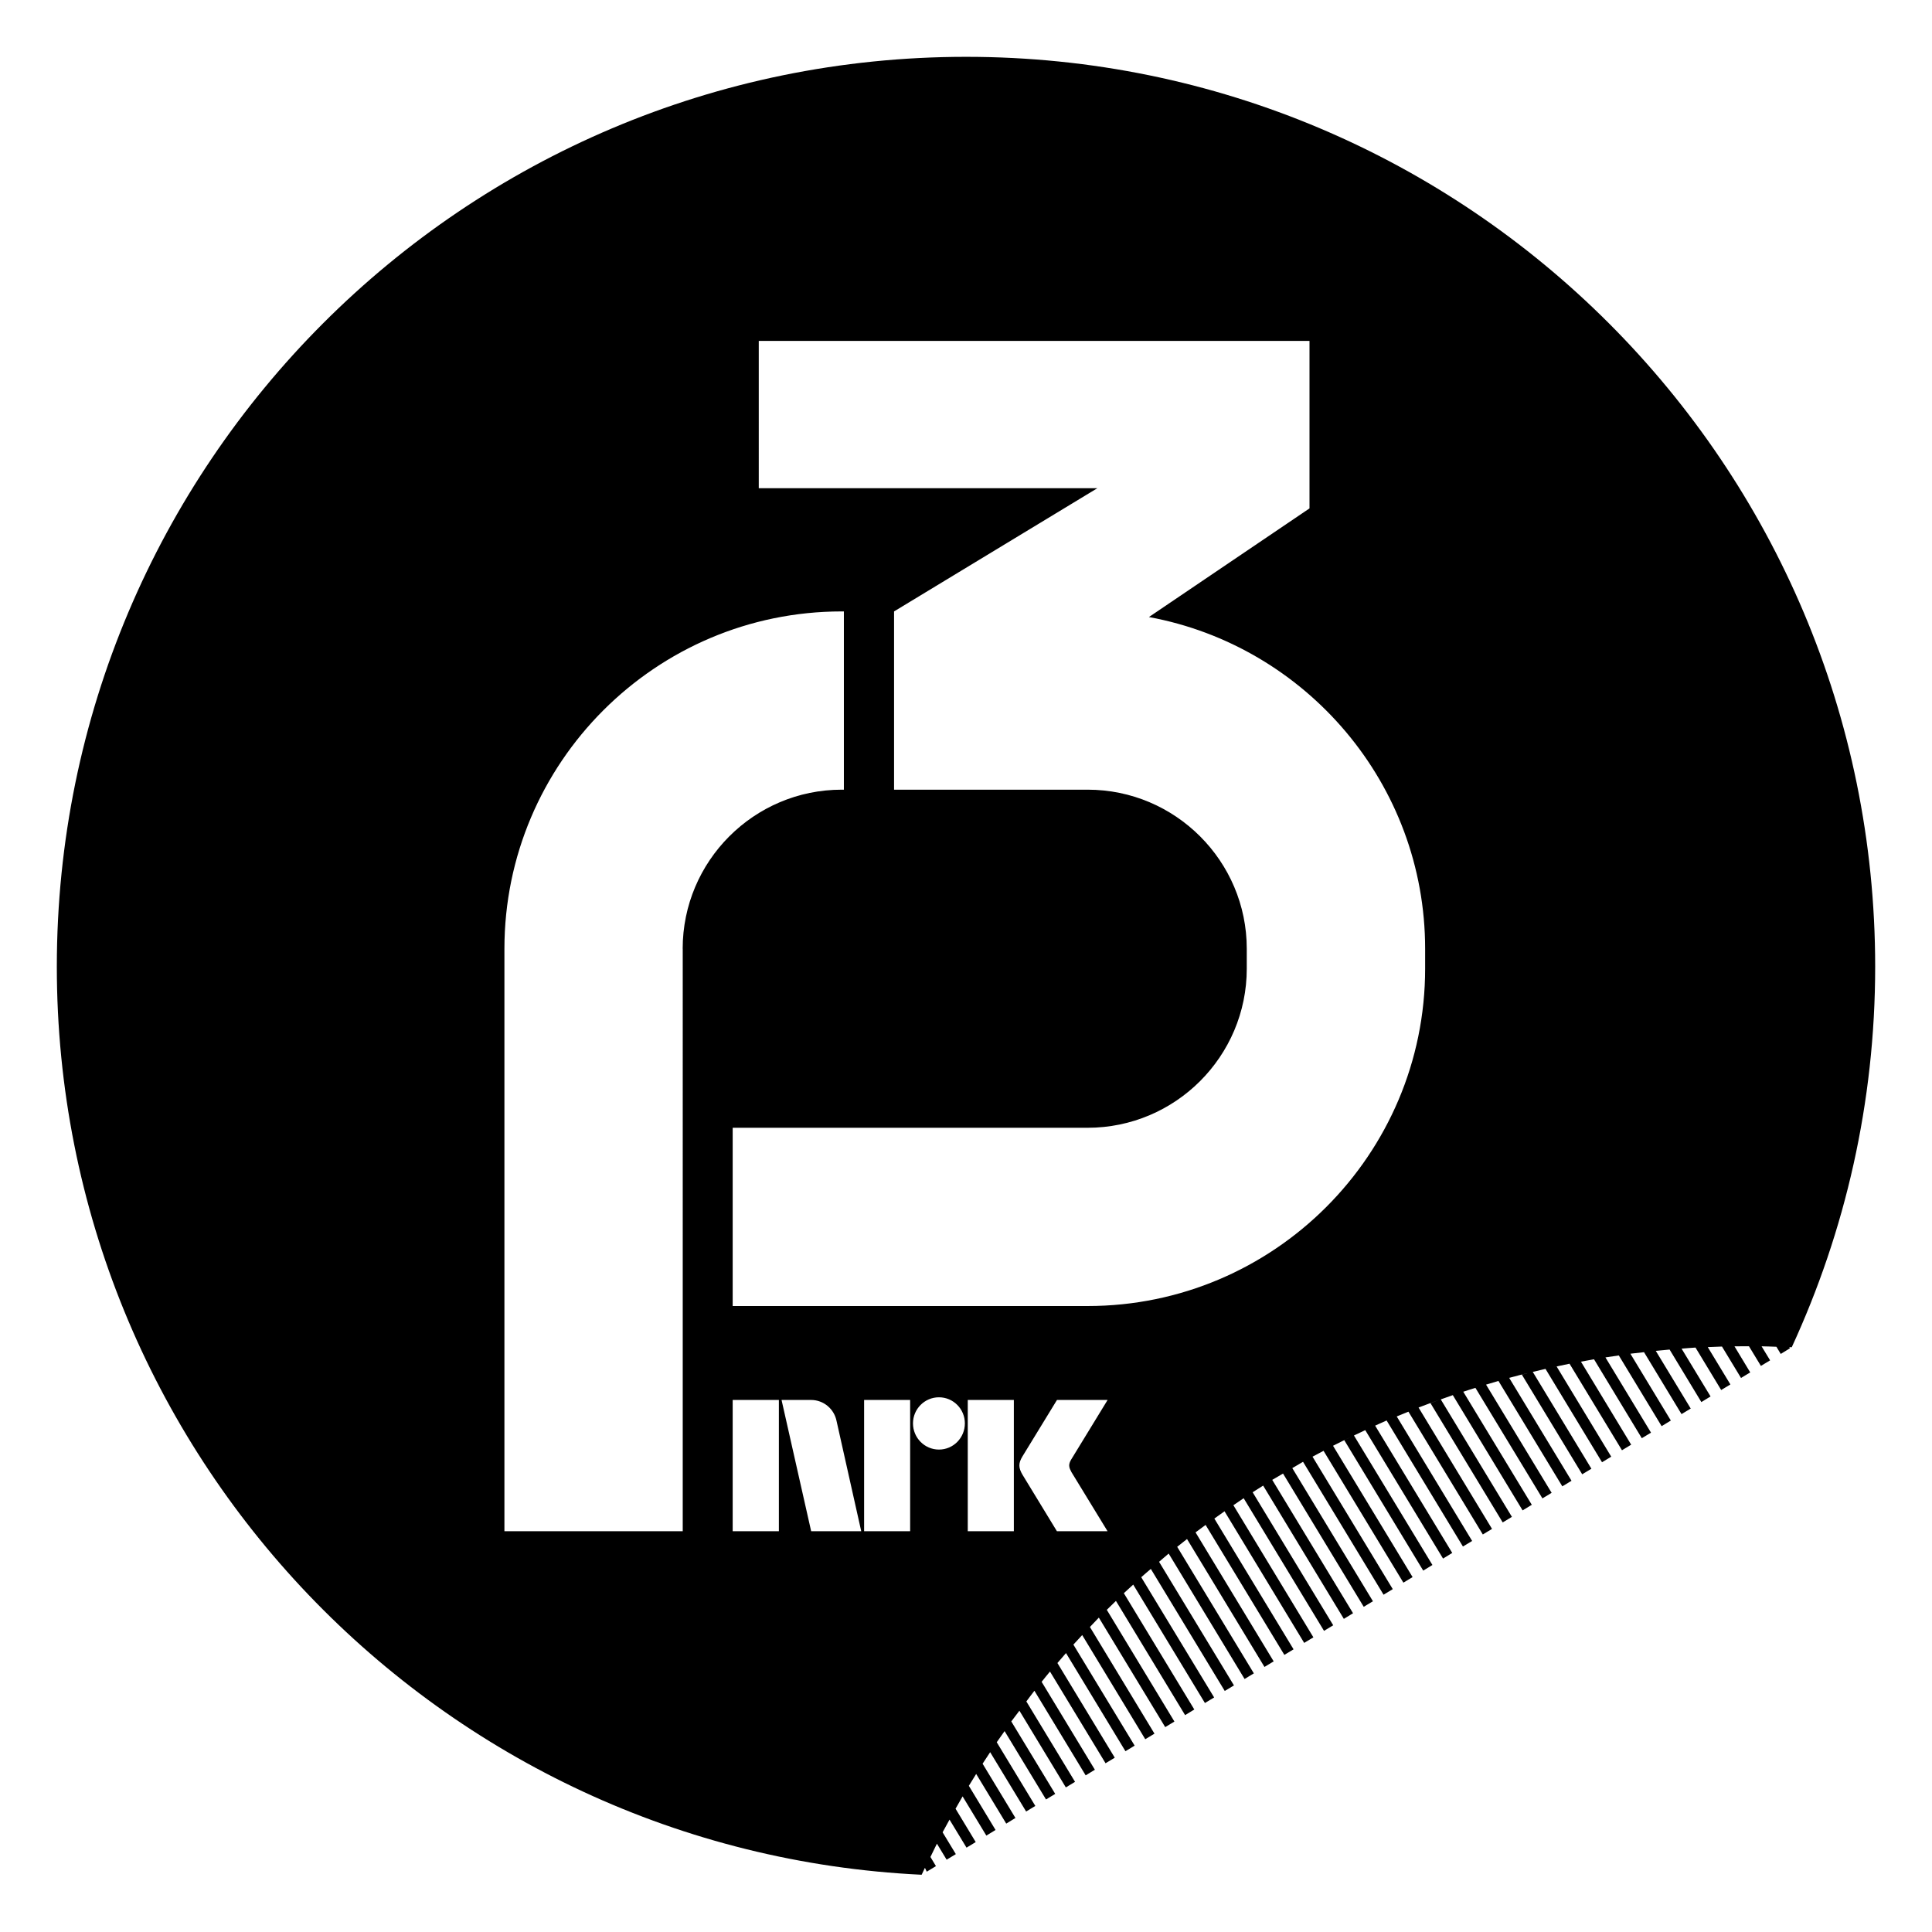 <svg xmlns="http://www.w3.org/2000/svg" viewBox="0 0 34 34">
  <title>
    NRK P3
  </title>
    <path id="nrk-radio-p3" d="M33 17.011c0 2.392-.528 4.659-1.468 6.698-.015-.001-.029-.001-.044-.001l.012.02-.162.099-.076-.126c-.087-.003-.175-.007-.261-.008l.15.247-.162.098-.21-.346c-.085 0-.17 0-.255.001l.277.459-.162.098-.335-.553c-.083.002-.167.006-.25.01l.398.657-.162.098-.452-.747c-.082.005-.164.012-.245.019l.51.841-.162.099-.559-.924c-.081.008-.162.015-.243.023l.615 1.015-.162.098-.66-1.09c-.08.009-.16.017-.24.027l.712 1.176-.162.099-.754-1.245c.022-.003.043-.006.065-.009-.1.014-.2.028-.3.044l.802 1.324-.162.098-.841-1.389c-.117.02-.234.042-.351.064.04-.007.081-.014.121-.022l.884 1.461-.162.098-.923-1.523c-.119.024-.237.051-.355.077.043-.009.085-.019.128-.028l.961 1.587-.162.098-.995-1.643c-.075.017-.15.035-.224.053l1.032 1.704-.162.098-1.062-1.754.155-.04c-.126.031-.252.062-.378.097l1.097 1.811-.162.098-1.124-1.855c-.073.021-.145.043-.218.065l1.154 1.904-.162.098-1.179-1.945c-.071.022-.143.044-.214.068l1.206 1.99-.162.098-1.228-2.028c-.071.025-.141.05-.212.075l1.252 2.067-.162.098-1.271-2.099c.056-.021.112-.042.169-.063-.127.045-.253.092-.379.14l1.293 2.136-.162.098-1.309-2.161c-.069.027-.137.055-.206.084l1.327 2.191-.162.098-1.343-2.218c-.088.038-.174.079-.261.118.02-.009.039-.018.059-.027l1.357 2.24-.162.099-1.369-2.26c-.067.031-.133.062-.199.094l1.381 2.279-.162.099-1.389-2.295c.041-.021.083-.041.124-.061-.108.052-.215.104-.322.159l1.4 2.311-.162.098-1.405-2.32c-.065.034-.13.068-.194.103l1.412 2.331-.162.098-1.417-2.339c-.064.036-.126.074-.189.111l1.419 2.343-.162.098-1.42-2.345c-.063.037-.127.073-.19.111l1.422 2.347-.162.099-1.42-2.345c-.062.038-.123.077-.185.117l1.418 2.341-.162.098-1.414-2.334c-.061.04-.121.082-.181.123l1.408 2.325-.162.098-1.402-2.316c-.06.042-.119.085-.179.128l1.394 2.301-.162.098-1.386-2.287c-.059.043-.118.087-.177.131l1.375 2.27-.162.098-1.363-2.251c-.058.045-.116.091-.173.137l1.349 2.227-.163.099-1.336-2.207c-.057.047-.112.097-.169.145l1.318 2.175-.162.098-1.301-2.148c-.056.049-.114.096-.169.146l1.283 2.116-.162.098-1.262-2.084c-.055.05-.111.1-.165.151l1.24 2.047-.162.099-1.217-2.01c-.054.052-.108.104-.161.157l1.19 1.966-.162.098-1.168-1.927c-.053.054-.105.11-.157.165l1.136 1.877-.162.098-1.11-1.833c-.052.056-.104.111-.155.168l1.078 1.778-.162.098-1.046-1.727c-.051.058-.101.117-.151.175l1.009 1.666-.162.098-.978-1.614c-.05.059-.098.12-.147.181l.937 1.547-.162.099-.902-1.489c-.049.061-.094.126-.142.188l.857 1.415-.162.098-.817-1.35c-.047.064-.096.125-.143.189l.773 1.275-.162.098-.729-1.203c-.046.065-.092.131-.138.196l.679 1.121-.162.098-.633-1.044c-.045.068-.09.135-.133.203l.578.955-.162.099-.529-.874c-.043.069-.086.139-.129.209l.47.777-.162.099-.418-.69c-.042.072-.083.145-.124.217l.355.587-.162.098-.299-.493c-.041.074-.082.148-.122.223l.233.384-.162.098-.171-.282-.114.234.097.161-.162.098-.032-.068s-.04.083-.058.122C7.74 32.588 1 25.588 1 17.011 1 8.168 8.163 1 17.001 1 25.837 1 33 8.168 33 17.011zm-7.92.036v-.349c0-2.906-2.099-5.33-4.861-5.839l2.826-1.912v-2.948h-9.692V8.592h5.958l-3.577 2.168v3.137h3.406c1.543 0 2.801 1.256 2.801 2.8v.349c0 1.546-1.258 2.801-2.801 2.801h-6.246v3.137h6.246c3.275 0 5.94-2.662 5.94-5.939zm-6.227 8.852c-.048-.083-.049-.133-.003-.212l.642-1.05h-.891s-.535.875-.608.994c-.073.121-.071.199.002.323.074.124.605.993.605.993h.891s-.631-1.034-.64-1.048zm-1.822 1.048h.811v-2.31h-.811v2.31zm-.507-1.437c.253 0 .456-.207.456-.461 0-.254-.204-.459-.456-.459-.252 0-.457.206-.457.459 0 .254.205.461.457.461zm-1.317 1.437h.81v-2.31h-.81v2.31zm-.051 0v-.001l-.434-1.939c-.042-.211-.227-.37-.449-.37h-.519l.521 2.31h.88zm-2.262 0h.813v-2.31h-.813v2.31zm-.88-10.25c0-1.543 1.255-2.8 2.799-2.8h.038v-3.137h-.038c-3.274 0-5.936 2.663-5.936 5.937v10.25h3.138V16.697z"/>
</svg>

